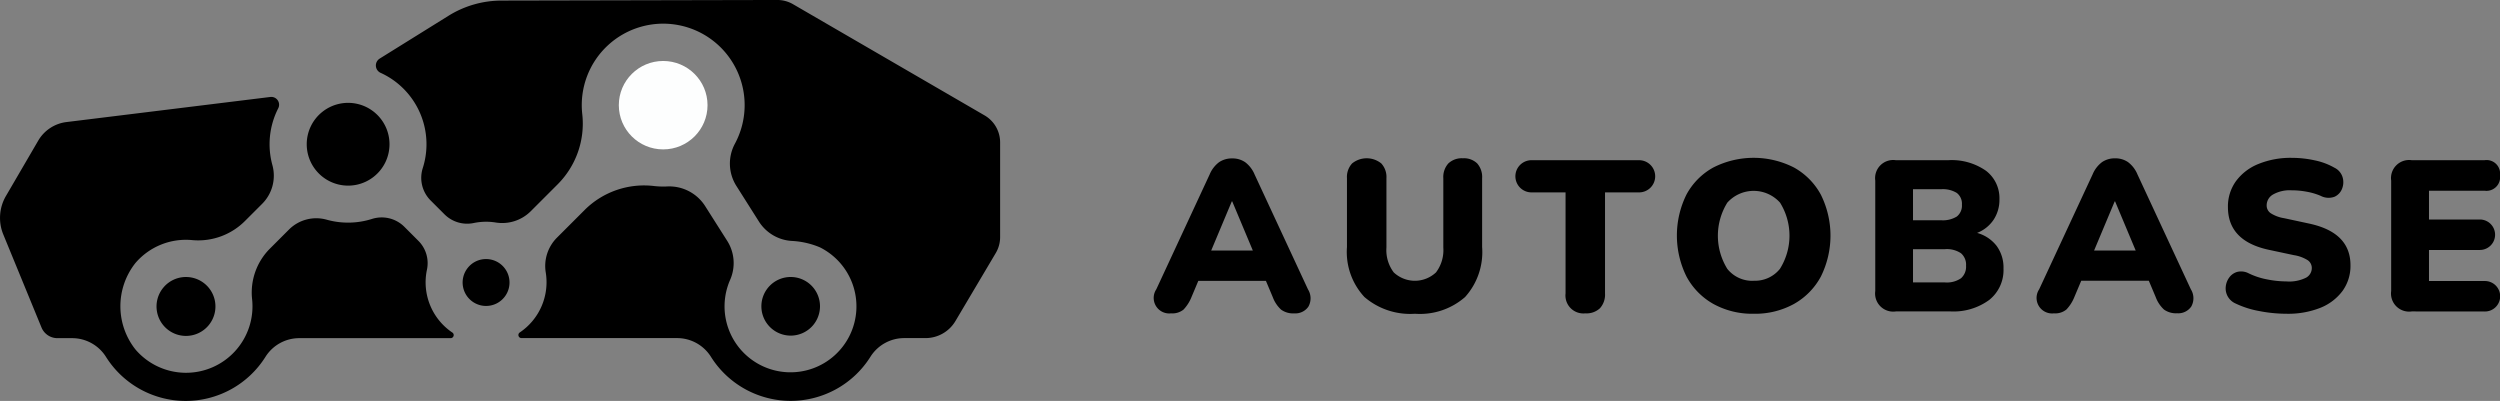 <svg data-v-c0b64f6d="" data-v-172cf1a9="" xmlns="http://www.w3.org/2000/svg" viewBox="0 0 273.634 43.886" class="max-w-[300px] mx-auto"><rect x="0" y="0" width="273.634" height="43.886" fill="#808080" stroke="none"/><g transform="translate(-32.375 -5)" data-v-c0b64f6d=""><g class="class-1" data-v-c0b64f6d=""><path d="M160.554 39.297a1.7 1.7 0 01-1.619-2.629l5.842-12.577a3.23 3.23 0 011.031-1.339 2.475 2.475 0 011.444-.412 2.425 2.425 0 011.409.412 3.23 3.23 0 011.031 1.338l5.845 12.58a1.851 1.851 0 01.047 1.891 1.728 1.728 0 01-1.549.738 2.224 2.224 0 01-1.444-.412 3.536 3.536 0 01-.905-1.361l-.751-1.784h-7.4l-.751 1.784a4.33 4.33 0 01-.87 1.361 1.934 1.934 0 01-1.36.41zm6.645-12.254l-2.254 5.376h4.556l-2.254-5.376zM187.248 39.342a7.686 7.686 0 01-5.529-1.831 7.242 7.242 0 01-1.914-5.469v-7.534a2.191 2.191 0 01.563-1.619 2.54 2.54 0 013.194 0 2.192 2.192 0 01.563 1.619v7.583a4.043 4.043 0 00.8 2.724 3.379 3.379 0 004.626 0 4.043 4.043 0 00.8-2.724v-7.583a2.221 2.221 0 01.551-1.619 2.125 2.125 0 011.586-.565 2.082 2.082 0 011.573.565 2.244 2.244 0 01.538 1.619v7.534a7.34 7.34 0 01-1.866 5.469 7.5 7.5 0 01-5.485 1.831zM205.89 39.298a1.964 1.964 0 01-2.159-2.182V26.058h-3.687a1.762 1.762 0 110-3.523h11.693a1.762 1.762 0 110 3.523h-3.687v11.058a2.221 2.221 0 01-.551 1.619 2.151 2.151 0 01-1.609.563zM224.32 39.341a8.806 8.806 0 01-4.4-1.068 7.516 7.516 0 01-2.945-2.992 10.113 10.113 0 01-.013-8.981 7.376 7.376 0 012.947-2.97 9.726 9.726 0 018.814 0 7.466 7.466 0 012.947 2.97 10.061 10.061 0 010 8.981 7.522 7.522 0 01-2.947 2.992 8.8 8.8 0 01-4.403 1.068zm0-3.615a3.481 3.481 0 002.875-1.3 6.835 6.835 0 00.014-7.243 3.874 3.874 0 00-5.775 0 6.875 6.875 0 000 7.243 3.489 3.489 0 002.885 1.308zM239.883 39.087a1.982 1.982 0 01-2.254-2.231V24.764a1.98 1.98 0 012.254-2.229h5.727a6.527 6.527 0 014.145 1.161 3.769 3.769 0 011.466 3.112 3.946 3.946 0 01-.646 2.254 3.861 3.861 0 01-1.8 1.431 4.062 4.062 0 012.137 1.421 4 4 0 01.753 2.475 4.176 4.176 0 01-1.561 3.44 6.614 6.614 0 01-4.263 1.256zm1.877-9.98h3.077a2.889 2.889 0 001.724-.412 1.515 1.515 0 00.553-1.293 1.491 1.491 0 00-.553-1.279 2.9 2.9 0 00-1.724-.412h-3.077zm0 6.806h3.506a2.723 2.723 0 001.749-.458 1.677 1.677 0 00.551-1.373 1.647 1.647 0 00-.551-1.361 2.774 2.774 0 00-1.749-.448h-3.506zM257.19 39.297a1.7 1.7 0 01-1.621-2.629l5.853-12.588a3.228 3.228 0 011.031-1.338 2.46 2.46 0 011.431-.412 2.42 2.42 0 011.408.412 3.2 3.2 0 011.031 1.338l5.846 12.58a1.852 1.852 0 01.048 1.891 1.728 1.728 0 01-1.549.738 2.257 2.257 0 01-1.444-.413 3.557 3.557 0 01-.9-1.361l-.751-1.784h-7.4l-.753 1.784a4.3 4.3 0 01-.868 1.361 1.924 1.924 0 01-1.362.421zm6.645-12.254l-2.254 5.377h4.553l-2.254-5.377zM282.616 39.341a15.461 15.461 0 01-2.947-.293 10.172 10.172 0 01-2.594-.825 1.837 1.837 0 01-.891-.825 1.808 1.808 0 01-.188-1.068 2.025 2.025 0 01.4-.986 1.629 1.629 0 01.868-.588 1.788 1.788 0 011.221.153 7.891 7.891 0 002.021.67 10.911 10.911 0 002.112.223 4.155 4.155 0 002.172-.413 1.2 1.2 0 00.619-1.031 1.03 1.03 0 00-.435-.87 4.018 4.018 0 00-1.536-.563l-2.747-.586q-4.461-.965-4.461-4.673a4.716 4.716 0 01.881-2.84 5.665 5.665 0 012.462-1.881 9.317 9.317 0 013.663-.668 11.656 11.656 0 012.475.27 7.266 7.266 0 012.172.808 1.7 1.7 0 01.893 1.031 1.913 1.913 0 01-.047 1.256 1.584 1.584 0 01-.825.891 1.867 1.867 0 01-1.514-.093 6.945 6.945 0 00-1.551-.458 9.122 9.122 0 00-1.65-.153 3.712 3.712 0 00-2.019.458 1.369 1.369 0 00-.7 1.186 1.019 1.019 0 00.412.844 3.8 3.8 0 001.5.565l2.724.586q4.537.965 4.537 4.556a4.663 4.663 0 01-.868 2.817 5.59 5.59 0 01-2.442 1.856 9.562 9.562 0 01-3.717.644zM296.351 39.087a1.982 1.982 0 01-2.254-2.231V24.764a1.981 1.981 0 012.254-2.229h7.967a1.478 1.478 0 011.691 1.65 1.494 1.494 0 01-1.691 1.689h-6.082v3.151h5.568a1.667 1.667 0 110 3.335h-5.568v3.4h6.082a1.668 1.668 0 110 3.335z" data-v-c0b64f6d=""></path></g><path class="class-1" d="M67.638 24.317a4.53 4.53 0 10-1.69-3.529 4.524 4.524 0 001.69 3.529zM50.283 36.446a3.224 3.224 0 102.449-1.127 3.208 3.208 0 00-2.449 1.127zM121.363 36.448a3.208 3.208 0 100 4.156 3.208 3.208 0 000-4.156z" data-v-c0b64f6d=""></path><ellipse cx="4.855" cy="4.839" fill="#fdfefe" rx="4.855" ry="4.839" transform="translate(100.107 11.674)" data-v-c0b64f6d=""></ellipse><path class="class-1" d="M83.598 34.288a2.566 2.566 0 101.979-.933 2.552 2.552 0 00-1.979.933zM81.895 41.405a6.629 6.629 0 01-2.786-6.9 3.442 3.442 0 00-.946-3.15l-1.545-1.546a3.51 3.51 0 00-3.551-.839 8.663 8.663 0 01-4.91.083 4.222 4.222 0 00-4.132 1.052l-2.153 2.154a6.793 6.793 0 00-1.9 5.521 7.276 7.276 0 01-12.765 5.478 7.614 7.614 0 010-9.48 7.264 7.264 0 016.237-2.494 7.227 7.227 0 005.783-2.135l1.822-1.821a4.353 4.353 0 001.148-4.228 8.637 8.637 0 01.629-6.241.855.855 0 00-.858-1.246l-22.314 2.746a4.17 4.17 0 00-3.093 2.031l-3.529 6.05a4.767 4.767 0 00-.3 4.215l4.185 10.189a1.885 1.885 0 001.75 1.169h1.58a4.374 4.374 0 013.713 2.024 10.309 10.309 0 0017.484 0 4.371 4.371 0 013.709-2.024h16.556a.338.338 0 00.186-.611z" data-v-c0b64f6d=""></path><path class="class-2" d="M140.138 17.629L119.174 5.46a3.421 3.421 0 00-1.723-.462l-30.2.066a10.984 10.984 0 00-5.775 1.657l-7.539 4.69a.887.887 0 00.09 1.559 8.438 8.438 0 012.039 1.3 8.593 8.593 0 012.583 9.127 3.5 3.5 0 00.844 3.529l1.546 1.545a3.506 3.506 0 003.194.938 6.653 6.653 0 012.377-.058 4.421 4.421 0 003.834-1.208l2.963-2.963a9.4 9.4 0 002.7-7.68 8.914 8.914 0 1116.719 3.208 4.576 4.576 0 00.131 4.615l2.5 3.949a4.582 4.582 0 003.595 2.1 9.063 9.063 0 013.065.7 7.218 7.218 0 11-9.815 3.529 4.54 4.54 0 00-.351-4.268l-2.406-3.792a4.652 4.652 0 00-4.153-2.132 9.038 9.038 0 01-1.428-.047 9.21 9.21 0 00-7.568 2.591l-3.059 3.06a4.381 4.381 0 00-1.229 3.8 6.628 6.628 0 01-2.844 6.577.337.337 0 00.191.616h17.011a4.374 4.374 0 013.71 2.024 10.309 10.309 0 0017.484 0 4.371 4.371 0 013.708-2.024h2.31a3.807 3.807 0 003.272-1.864l4.411-7.439a3.4 3.4 0 00.481-1.744V20.585a3.417 3.417 0 00-1.704-2.956z" data-v-c0b64f6d=""></path></g></svg>